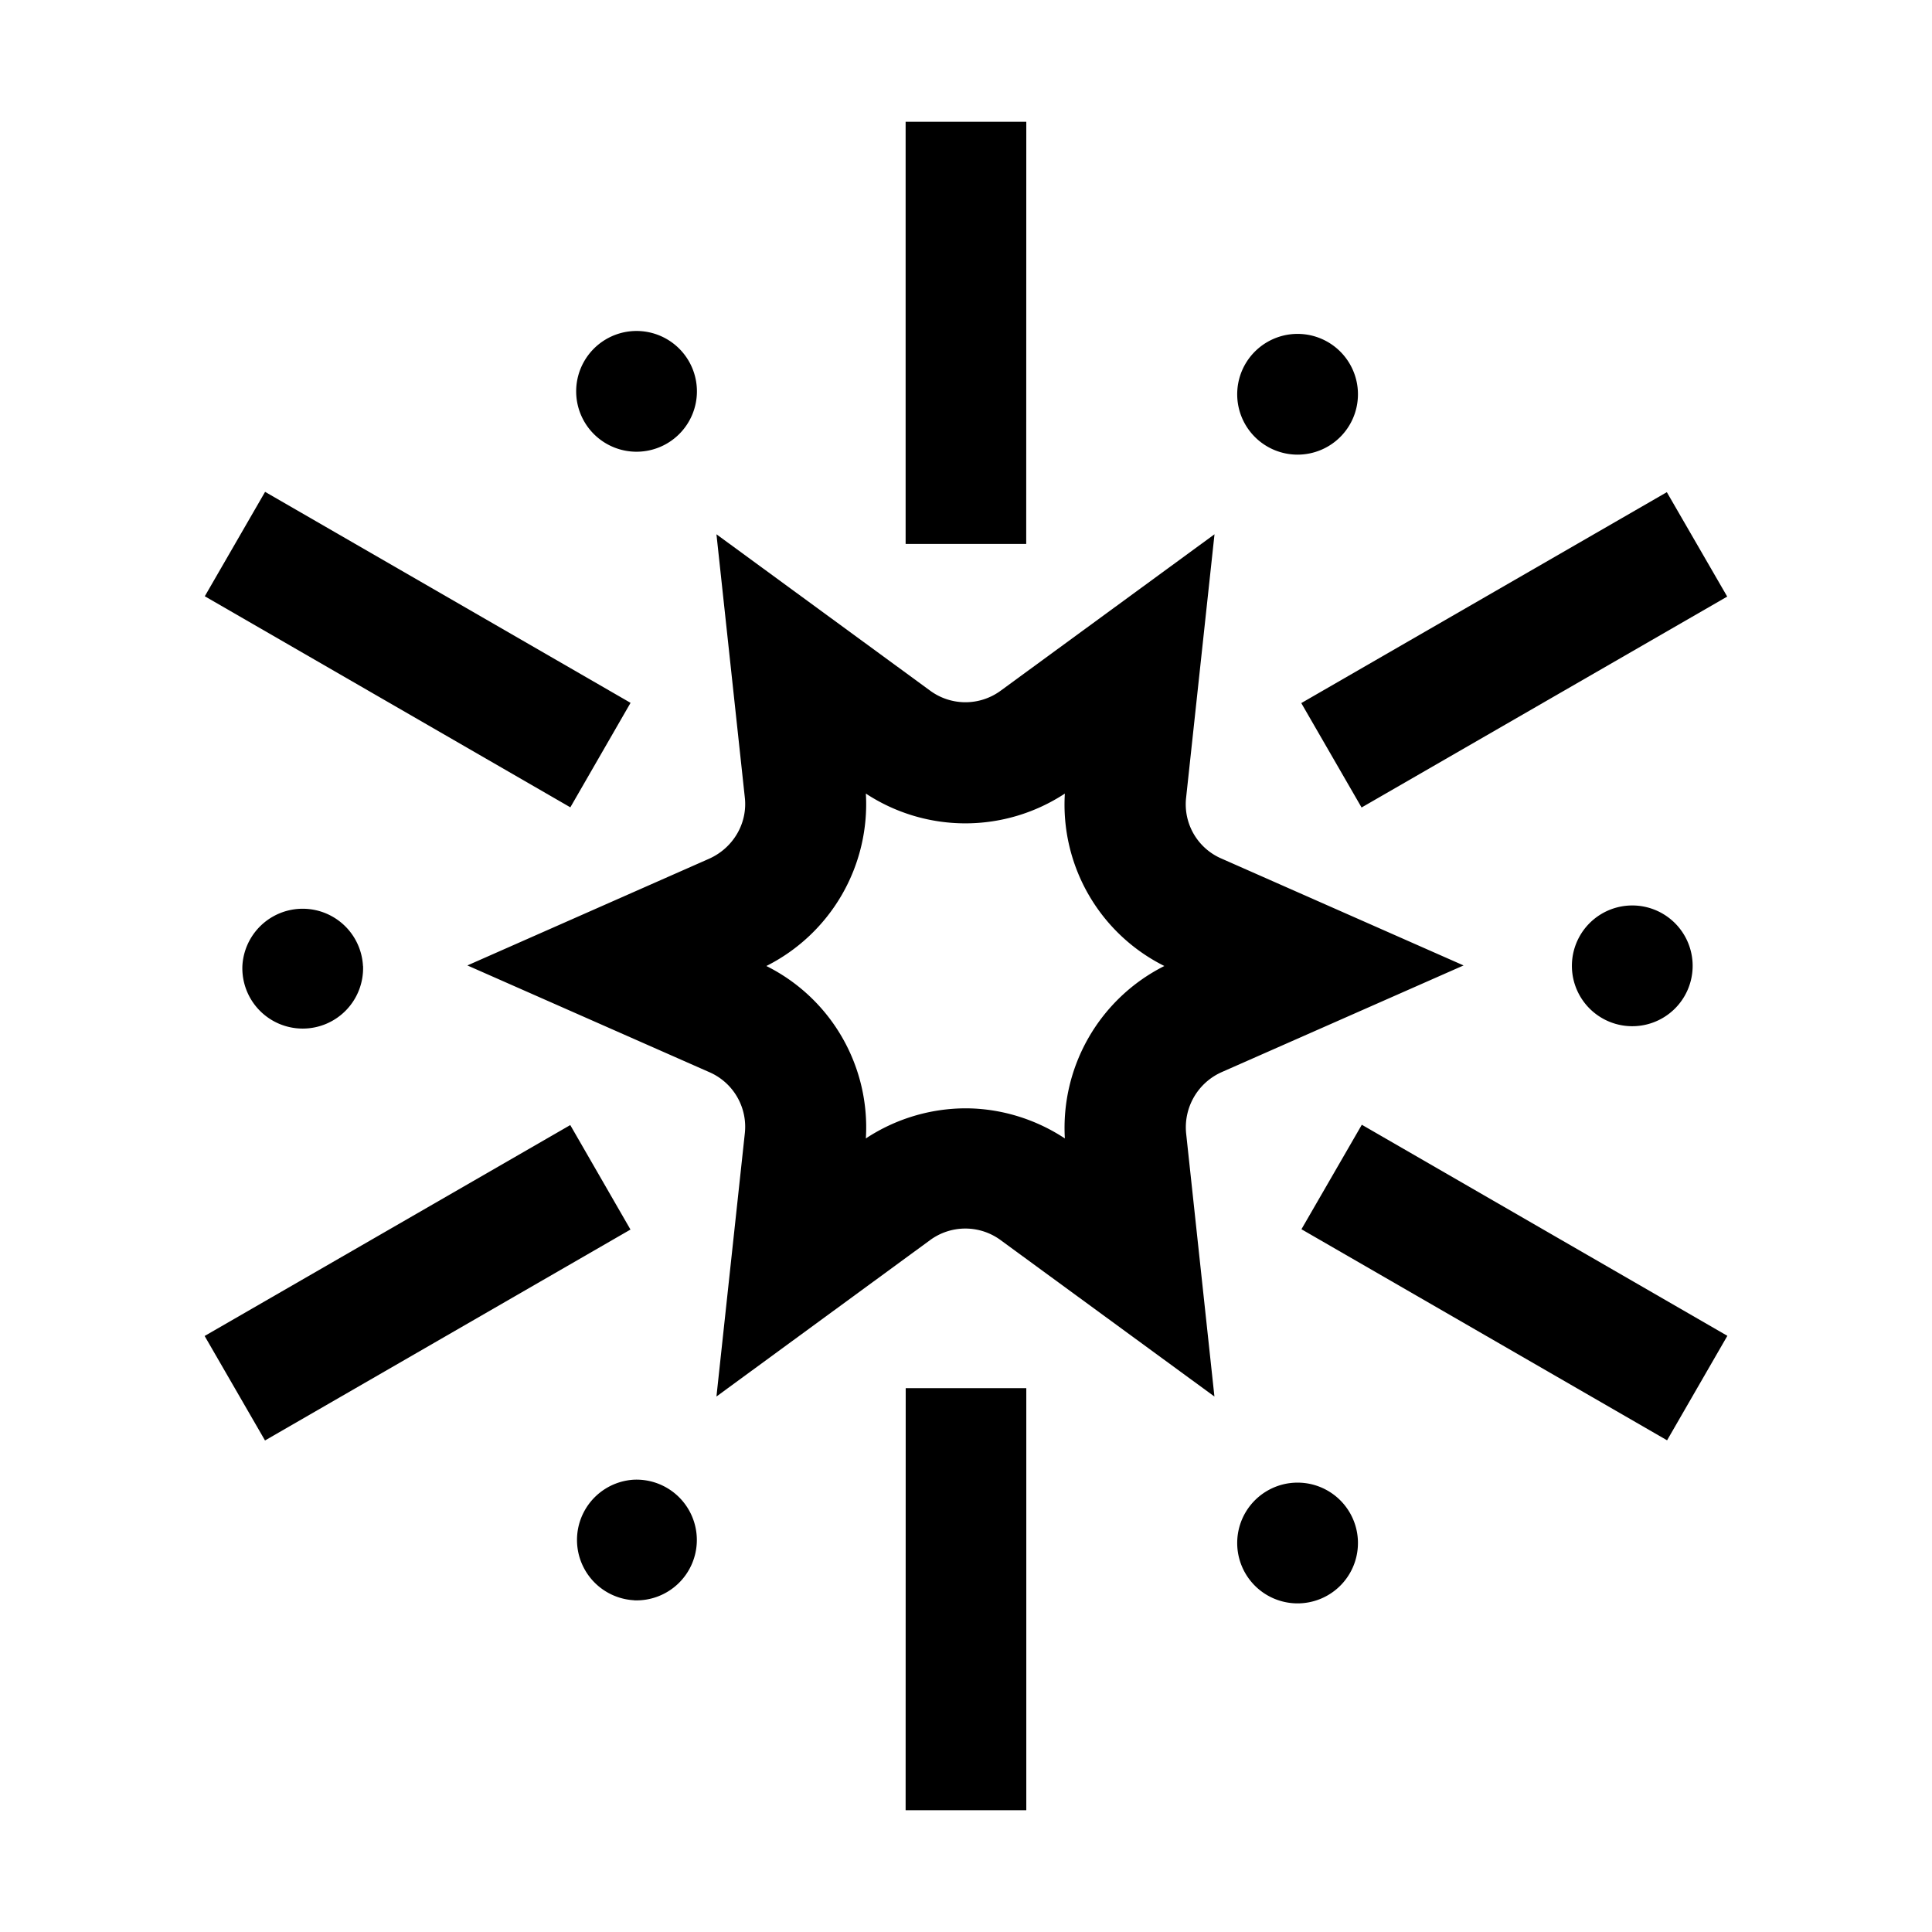 <svg xmlns="http://www.w3.org/2000/svg" width="24" height="24"><path fill-rule="evenodd" d="M12.749 1.513H11.25v5.244h1.498zm2.337 15.835-2.652-1.94a.74.74 0 0 0-.884 0l-2.65 1.94.352-3.265a.74.74 0 0 0-.442-.765l-3.004-1.325 3.004-1.326c.3-.135.48-.442.442-.764L8.9 6.637l2.651 1.94a.74.74 0 0 0 .884 0l2.652-1.94-.352 3.266a.734.734 0 0 0 .442.764l3.004 1.326-3.004 1.325a.75.75 0 0 0-.442.765zm-3.094-3.58c.427 0 .862.127 1.236.374A2.25 2.25 0 0 1 14.464 12a2.24 2.24 0 0 1-1.236-2.142 2.25 2.25 0 0 1-2.472 0A2.25 2.25 0 0 1 9.52 12a2.24 2.24 0 0 1 1.236 2.142 2.26 2.26 0 0 1 1.236-.374M2.544 7.407l.749-1.297 4.54 2.621-.748 1.298zm4.54 6.569-4.542 2.62.75 1.298 4.54-2.62zm4.167 3.268h1.498v5.243H11.25zm5.666-3.272-.75 1.298 4.542 2.622.749-1.298zm-.752-5.238 4.541-2.62.75 1.297-4.542 2.62zM7.88 5.611a.75.75 0 1 0 0-1.499.75.75 0 0 0 0 1.499M4.51 12a.75.75 0 1 1-1.499 0 .75.75 0 0 1 1.498 0m3.37 7.88a.75.75 0 1 0 0-1.499.75.75 0 0 0 0 1.498m8.989-.75a.75.75 0 1 1-1.498 0 .75.75 0 0 1 1.498 0m3.37-6.382a.75.75 0 1 0 0-1.498.75.75 0 0 0 0 1.498m-3.37-7.888a.75.75 0 1 1-1.498 0 .75.75 0 0 1 1.498 0" clip-rule="evenodd"/></svg>